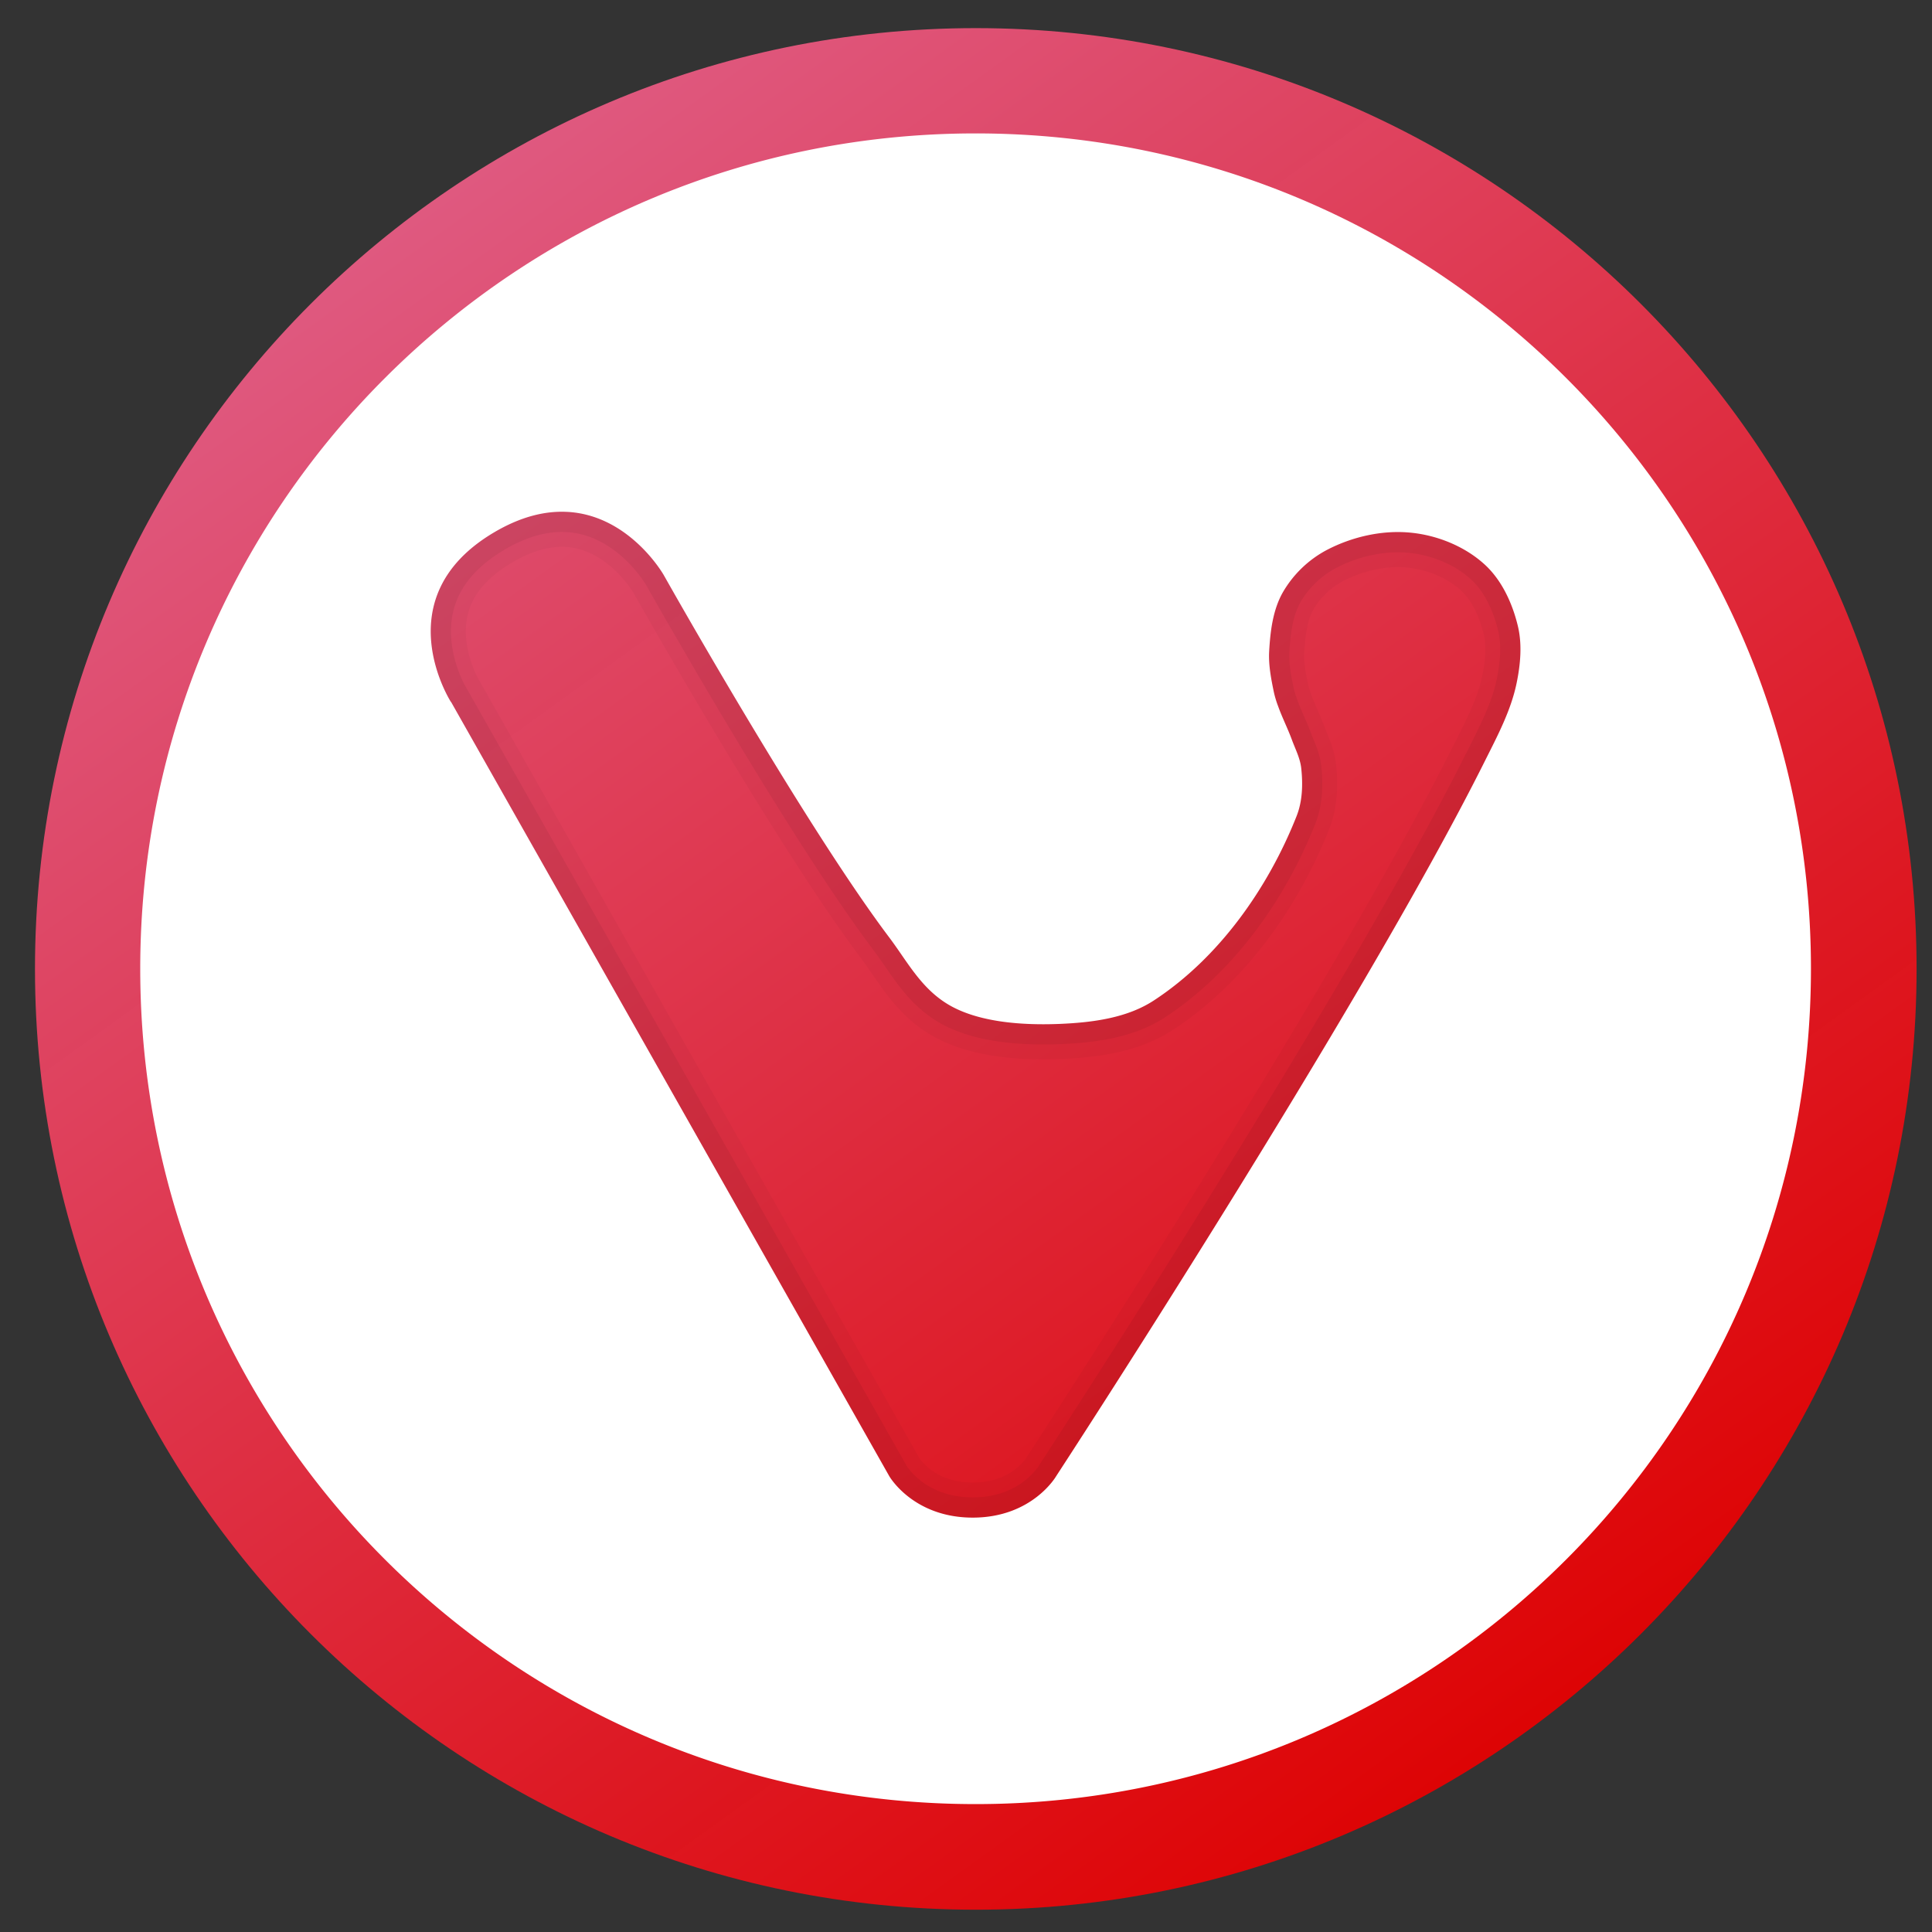 <svg xmlns="http://www.w3.org/2000/svg" xmlns:xlink="http://www.w3.org/1999/xlink" height="128" viewBox="0 0 128 128" width="128"><rect x="0" y="0" width="128" height="128" fill="#333333" stroke="none"/><defs><linearGradient id="a"><stop offset="0" stop-color="#df5a81"/><stop offset="1" stop-color="#e40000" stop-opacity=".962"/></linearGradient><linearGradient xlink:href="#a" id="d" x1="27.271" y1="14.217" x2="108.135" y2="126.51" gradientUnits="userSpaceOnUse" gradientTransform="translate(0 -8.533)"/></defs><linearGradient id="c"><stop offset="0" stop-color="#9760ef"/><stop offset="1" stop-color="#c054f2" stop-opacity="0"/></linearGradient><linearGradient id="b"><stop offset="0" stop-color="#17c7e7"/><stop offset="1" stop-color="#c054f2" stop-opacity="0"/></linearGradient><path d="M68.113-6.317c-36.98 0-67.023 30.043-67.023 67.022 0 36.98 30.044 67.021 67.023 67.021 36.98 0 67.022-30.042 67.022-67.021 0-36.98-30.042-67.022-67.022-67.022z" style="line-height:normal;font-variant-ligatures:normal;font-variant-position:normal;font-variant-caps:normal;font-variant-numeric:normal;font-variant-alternates:normal;font-feature-settings:normal;text-indent:0;text-align:start;text-decoration-line:none;text-decoration-style:solid;text-decoration-color:#000;text-transform:none;text-orientation:mixed;shape-padding:0;isolation:auto;mix-blend-mode:normal" color="#000" font-weight="400" font-family="sans-serif" white-space="normal" overflow="visible" fill="url(#d)" stroke-width="6" transform="matrix(.93 0 0 .93 1.304 7.738)"/><path d="M29.885 46.505L58.918 97.8s1.571 2.746 5.528 2.746c3.954 0 5.528-2.746 5.528-2.746s20.18-30.907 28.411-47.394c.828-1.655 1.719-3.329 2.094-5.145.255-1.233.377-2.554.083-3.779-.358-1.493-1.05-3.02-2.177-4.061-1.302-1.203-3.11-1.941-4.87-2.124-1.893-.2-3.912.255-5.608 1.14-1.191.628-2.249 1.63-2.915 2.805-.661 1.163-.83 2.574-.905 3.91-.05.918.13 1.843.319 2.742.064.308.17.608.275.903.269.752.636 1.466.91 2.215.228.617.545 1.222.617 1.877.116 1.055.089 2.182-.3 3.168-1.896 4.798-5.156 9.412-9.465 12.23-1.785 1.166-4.07 1.458-6.2 1.55-2.43.102-5.228-.09-7.2-1.161-1.97-1.072-2.898-2.932-4.133-4.573-5.67-7.524-14.938-24.005-14.938-24.005s-4.028-7.122-11.278-2.804c-7.246 4.32-2.818 11.217-2.818 11.217z" fill="none" fill-rule="evenodd" stroke="#000" stroke-width="2.678" stroke-opacity=".057"/><path d="M29.885 46.505L58.918 97.8s1.571 2.746 5.528 2.746c3.954 0 5.528-2.746 5.528-2.746s20.18-30.907 28.411-47.394c.828-1.655 1.719-3.329 2.094-5.145.255-1.233.377-2.554.083-3.779-.358-1.493-1.05-3.02-2.177-4.061-1.302-1.203-3.11-1.941-4.87-2.124-1.893-.2-3.912.255-5.608 1.14-1.191.628-2.249 1.63-2.915 2.805-.661 1.163-.83 2.574-.905 3.91-.05.918.13 1.843.319 2.742.064.308.17.608.275.903.269.752.636 1.466.91 2.215.228.617.545 1.222.617 1.877.116 1.055.089 2.182-.3 3.168-1.896 4.798-5.156 9.412-9.465 12.23-1.785 1.166-4.07 1.458-6.2 1.55-2.43.102-5.228-.09-7.2-1.161-1.97-1.072-2.898-2.932-4.133-4.573-5.67-7.524-14.938-24.005-14.938-24.005s-4.028-7.122-11.278-2.804c-7.246 4.32-2.818 11.217-2.818 11.217z" fill="none" fill-rule="evenodd" stroke="#000" stroke-width="4.649" stroke-opacity=".034"/><path d="M64.634 8.839c-30.565 0-55.343 24.778-55.343 55.343 0 30.566 24.779 55.345 55.345 55.344 30.565 0 55.343-24.779 55.344-55.344 0-30.566-24.78-55.344-55.346-55.343zM37.515 33.91c4.192.181 6.458 4.187 6.458 4.187s9.268 16.48 14.937 24.005c1.236 1.64 2.162 3.5 4.133 4.573 1.972 1.071 4.772 1.263 7.2 1.16 2.13-.092 4.416-.383 6.2-1.55 4.31-2.817 7.568-7.43 9.464-12.228.389-.986.418-2.114.302-3.17-.073-.654-.39-1.259-.618-1.875-.275-.75-.64-1.463-.91-2.216a6.774 6.774 0 0 1-.276-.902c-.188-.9-.37-1.825-.32-2.744.076-1.336.246-2.745.907-3.908a7.34 7.34 0 0 1 2.915-2.806c1.696-.886 3.714-1.34 5.608-1.14 1.76.183 3.568.922 4.87 2.124 1.127 1.041 1.82 2.567 2.178 4.06.294 1.225.171 2.547-.084 3.78-.375 1.816-1.266 3.49-2.094 5.145C90.153 66.892 69.973 97.8 69.973 97.8s-1.574 2.746-5.528 2.746c-3.956 0-5.528-2.746-5.528-2.746L29.884 46.505l-.007.005s-4.43-6.895 2.817-11.215c1.812-1.08 3.424-1.445 4.821-1.384z" fill="#fff" stroke-width="2" stroke-linecap="round" stroke-linejoin="round" paint-order="fill markers stroke"/></svg>
